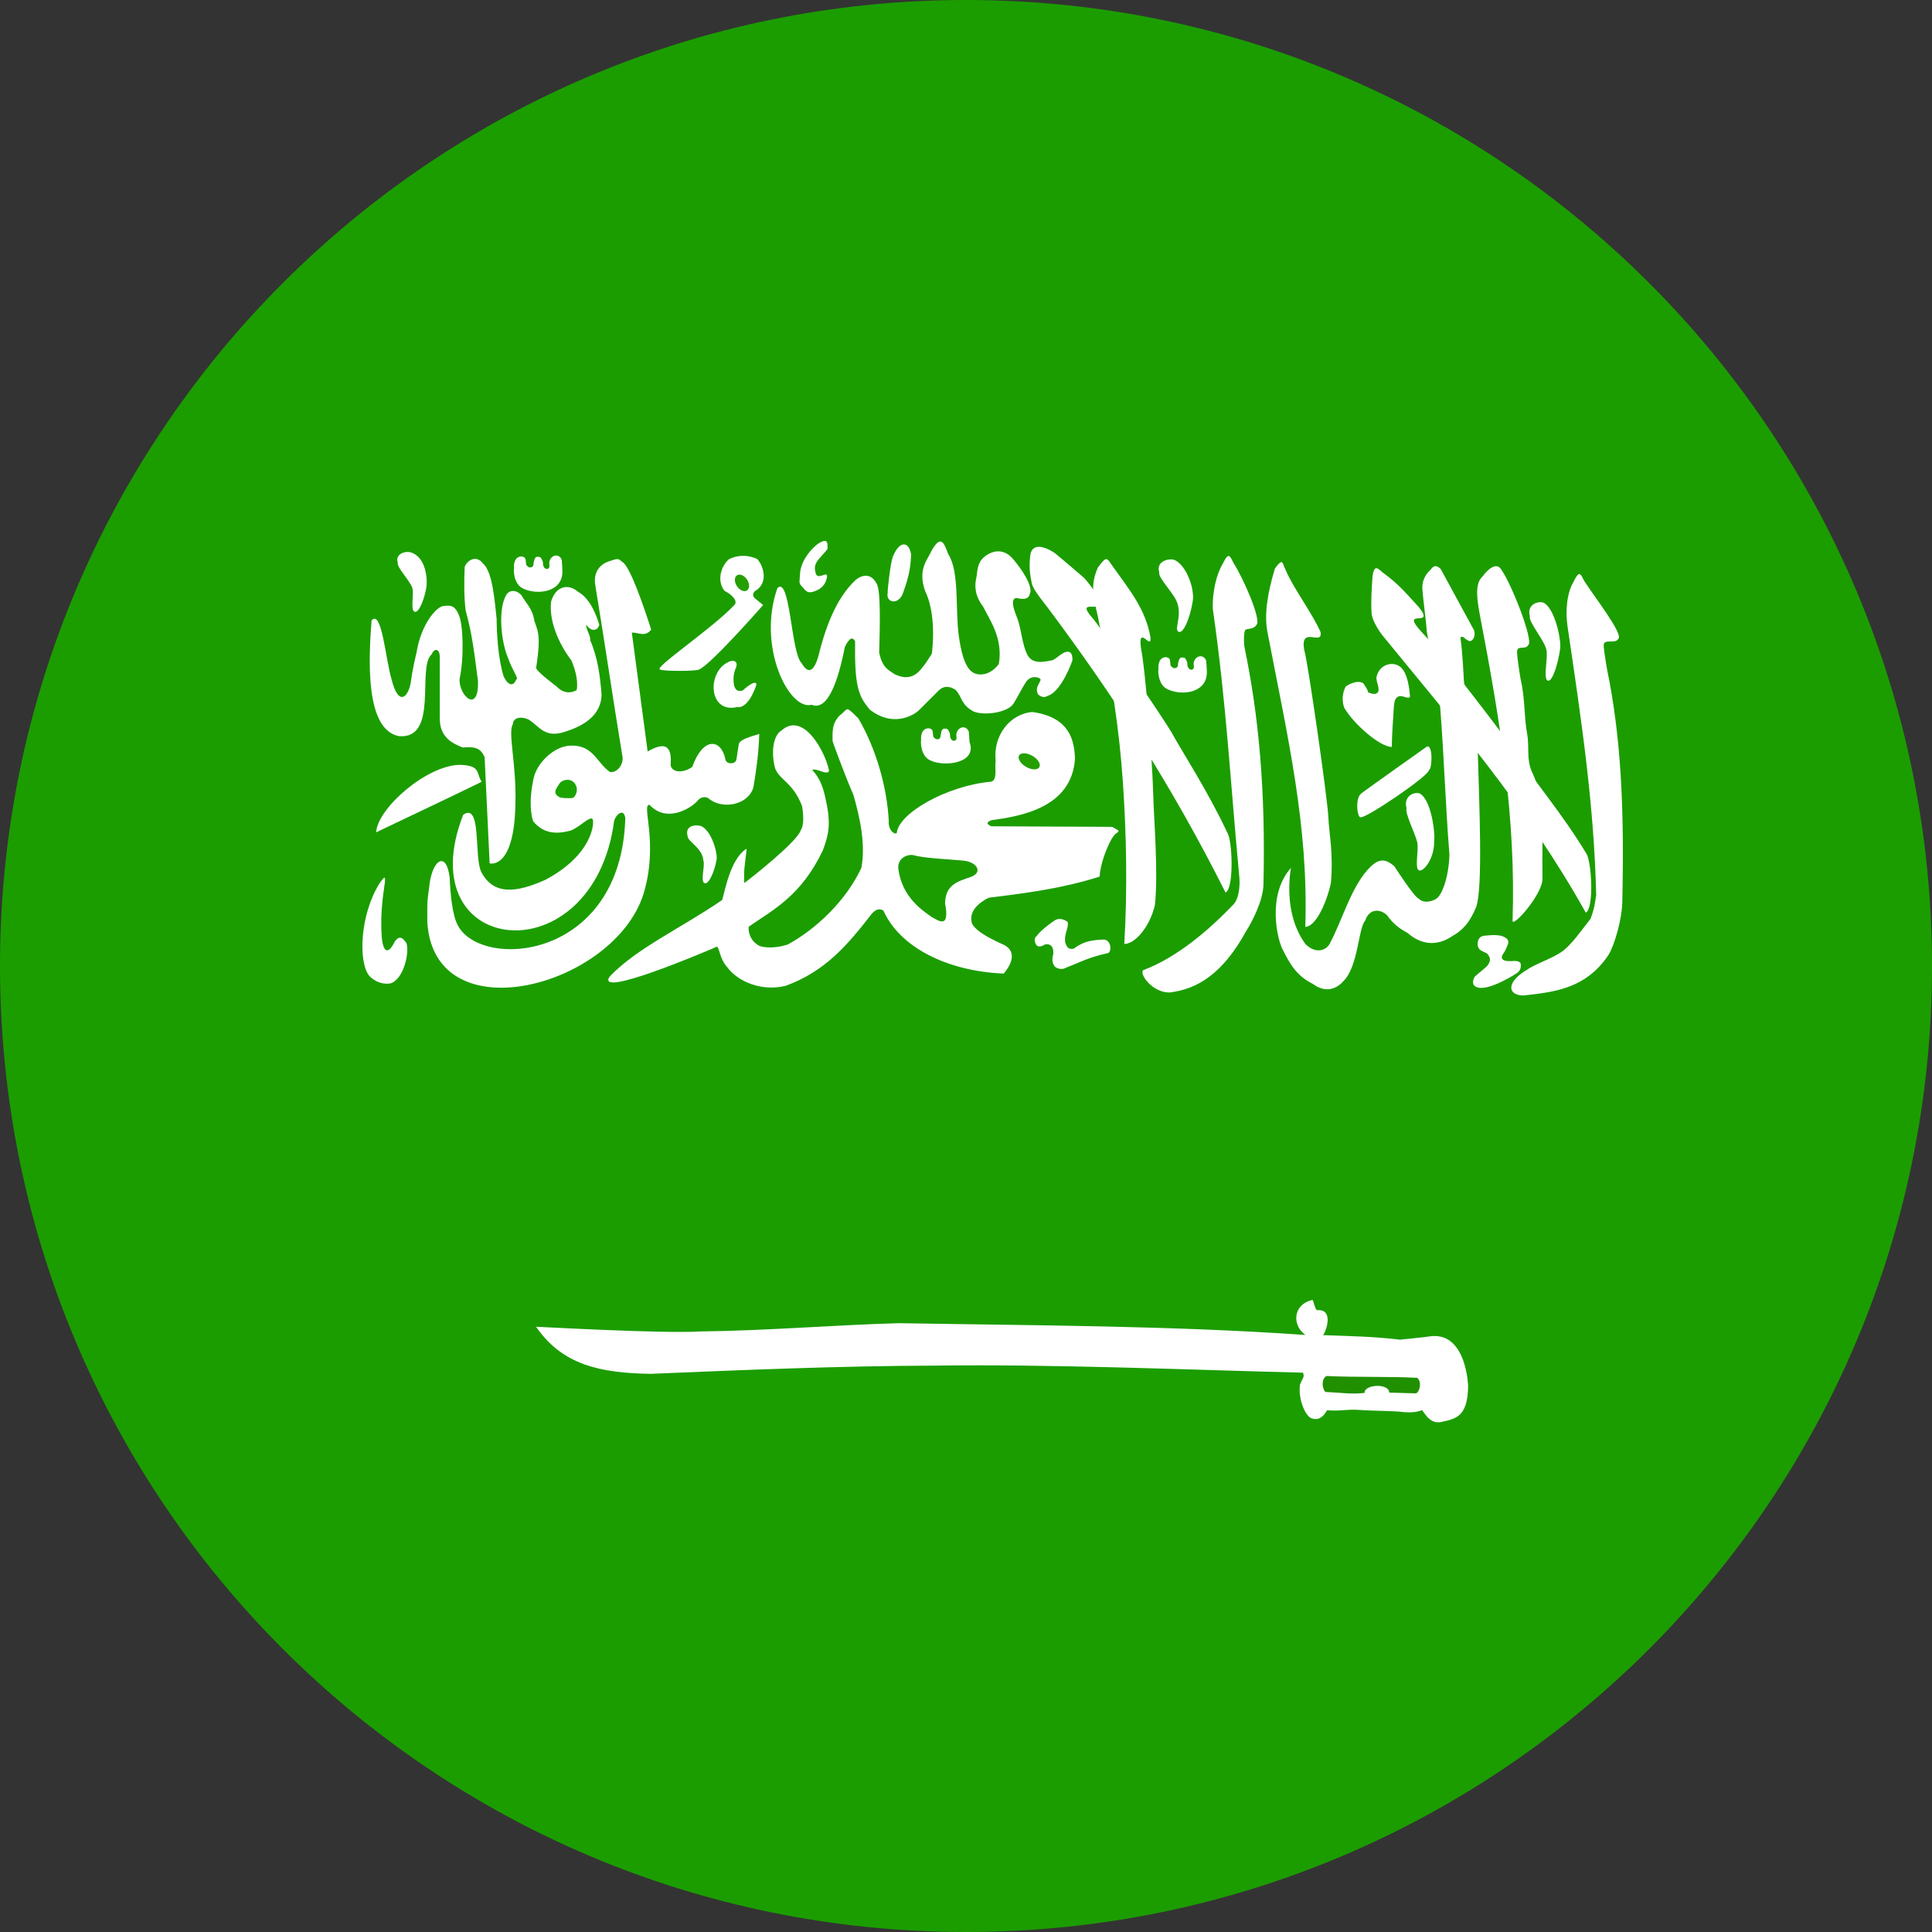 <svg width="32" height="32" viewBox="0 0 32 32" fill="none" xmlns="http://www.w3.org/2000/svg">
<rect x="0" y="0" width="32" height="32" fill="#333333" stroke="none"/>
<g id="Group">
<path id="Vector" fill-rule="evenodd" clip-rule="evenodd" d="M0 16C0 7.163 7.163 0 16 0C24.837 0 32 7.163 32 16C32 24.837 24.837 32 16 32C7.163 32 0 24.837 0 16Z" fill="#1B9D00"/>
<g id="Group 3">
<path id="Vector_2" fill-rule="evenodd" clip-rule="evenodd" d="M6.154 10.277C6.105 10.928 6.047 12.075 6.602 12.192C7.273 12.256 6.903 11.059 7.146 10.842C7.192 10.735 7.277 10.734 7.284 10.87V11.885C7.278 12.215 7.495 12.313 7.664 12.381C7.841 12.367 7.958 12.373 8.027 12.544L8.11 14.3C8.11 14.3 8.518 14.417 8.537 13.312C8.557 12.664 8.407 12.121 8.495 11.995C8.498 11.871 8.657 11.864 8.767 11.924C8.942 12.047 9.02 12.2 9.293 12.139C9.708 12.025 9.957 11.824 9.964 11.506C9.939 11.204 9.905 10.902 9.774 10.6C9.792 10.545 9.694 10.403 9.712 10.348C9.787 10.465 9.9 10.455 9.926 10.348C9.856 10.116 9.746 9.894 9.568 9.798C9.422 9.669 9.207 9.695 9.128 9.964C9.092 10.274 9.24 10.642 9.466 10.942C9.514 11.059 9.582 11.254 9.552 11.43C9.432 11.498 9.311 11.47 9.211 11.364C9.211 11.364 8.88 11.117 8.88 11.062C8.968 10.502 8.9 10.439 8.851 10.284C8.817 10.069 8.715 10.001 8.633 9.854C8.55 9.767 8.438 9.767 8.385 9.854C8.239 10.107 8.307 10.648 8.412 10.891C8.489 11.114 8.605 11.254 8.55 11.254C8.505 11.38 8.411 11.351 8.343 11.205C8.246 10.905 8.226 10.456 8.226 10.254C8.197 10.003 8.165 9.469 7.999 9.333C7.899 9.196 7.749 9.263 7.697 9.388C7.686 9.636 7.685 9.885 7.713 10.114C7.826 10.516 7.862 10.87 7.917 11.281C7.932 11.833 7.597 11.521 7.612 11.247C7.69 10.892 7.67 10.333 7.601 10.191C7.547 10.05 7.482 10.015 7.35 10.038C7.245 10.032 6.974 10.326 6.898 10.815C6.898 10.815 6.834 11.066 6.806 11.289C6.769 11.542 6.602 11.72 6.486 11.254C6.385 10.915 6.323 10.082 6.154 10.277L6.154 10.277Z" fill="white"/>
<path id="Vector_3" fill-rule="evenodd" clip-rule="evenodd" d="M7.978 12.949C7.386 13.238 6.813 13.507 6.23 13.786C6.251 13.391 7.061 12.678 7.613 12.668C7.973 12.678 7.882 12.807 7.978 12.949V12.949Z" fill="white"/>
<path id="Vector_4" fill-rule="evenodd" clip-rule="evenodd" d="M7.672 13.495C6.75 15.863 9.829 16.193 10.173 13.592C10.205 13.486 10.335 13.379 10.357 13.553C10.286 15.908 7.976 16.07 7.584 15.329C7.487 15.154 7.457 14.766 7.448 14.533C7.389 14.071 7.146 14.249 7.107 14.708C7.068 14.964 7.078 15.035 7.078 15.281C7.201 17.14 10.176 16.341 10.659 14.805C10.915 13.954 10.617 13.327 10.757 13.33C11.052 13.647 11.464 13.372 11.555 13.262C11.594 13.207 11.691 13.172 11.759 13.243C11.989 13.408 12.395 13.33 12.479 13.039C12.528 12.754 12.567 12.46 12.576 12.156C12.388 12.214 12.249 12.253 12.236 12.331L12.197 12.583C12.181 12.664 12.018 12.667 12.012 12.564C11.941 12.24 11.646 12.198 11.467 12.7C11.347 12.796 11.13 12.816 11.107 12.67C11.136 12.334 11 12.289 10.727 12.447C10.64 11.781 10.552 11.144 10.465 10.477C10.578 10.474 10.682 10.558 10.786 10.429C10.672 10.076 10.432 9.355 10.299 9.303C10.234 9.226 10.179 9.274 10.095 9.294C9.952 9.339 9.819 9.462 9.861 9.701C10.03 10.723 10.14 11.503 10.309 12.525C10.335 12.645 10.234 12.803 10.104 12.787C9.884 12.638 9.829 12.337 9.453 12.35C9.18 12.353 8.869 12.648 8.83 12.932C8.784 13.159 8.768 13.405 8.83 13.602C9.021 13.832 9.251 13.809 9.453 13.757C9.618 13.689 9.754 13.524 9.813 13.563C9.852 13.612 9.822 14.155 9.034 14.572C8.557 14.786 8.178 14.834 7.973 14.446C7.847 14.203 7.983 13.282 7.672 13.495V13.495Z" fill="white"/>
<path id="Vector_5" fill-rule="evenodd" clip-rule="evenodd" d="M11.579 11.088C11.764 11.02 12.64 10.021 12.64 10.021C12.594 9.982 12.554 9.953 12.508 9.914C12.46 9.872 12.465 9.83 12.508 9.788C12.726 9.662 12.656 9.385 12.542 9.259C12.354 9.175 12.19 9.203 12.07 9.264C11.918 9.41 11.882 9.642 12.002 9.788C12.119 9.843 12.236 9.961 12.158 10.026C11.8 10.407 10.818 11.066 10.932 11.088C10.956 11.12 11.56 11.119 11.579 11.088ZM6.289 14.626C5.961 15.147 5.932 15.927 6.113 16.159C6.21 16.269 6.368 16.317 6.485 16.283C6.692 16.194 6.782 15.777 6.733 15.624C6.664 15.517 6.61 15.499 6.541 15.591C6.396 15.885 6.335 15.683 6.323 15.519C6.3 15.207 6.33 14.92 6.364 14.693C6.4 14.46 6.363 14.531 6.289 14.626ZM20.327 13.79C20.009 13.108 19.57 12.434 19.43 12.176C19.29 11.917 18.234 10.388 18.078 10.216C17.735 9.81 18.635 10.386 17.964 9.579C17.708 9.36 17.694 9.346 17.481 9.168C17.374 9.092 17.113 8.954 17.066 9.183C17.043 9.385 17.055 9.495 17.09 9.664C17.116 9.776 17.28 9.964 17.36 10.073C18.432 11.509 19.382 12.96 20.299 14.783C20.443 14.715 20.412 13.904 20.327 13.79H20.327Z" fill="white"/>
<path id="Vector_6" fill-rule="evenodd" clip-rule="evenodd" d="M18.933 16.07C18.871 16.14 19.088 16.439 19.369 16.439C19.84 16.384 20.255 16.121 20.638 15.426C20.741 15.264 20.921 14.918 20.927 14.65C20.963 13.075 20.848 11.849 20.611 10.711C20.596 10.6 20.605 10.47 20.624 10.437C20.654 10.4 20.758 10.437 20.813 10.347C20.893 10.265 20.599 9.587 20.431 9.325C20.372 9.208 20.351 9.131 20.252 9.339C20.149 9.508 20.079 9.804 20.087 10.08C20.312 11.631 20.381 12.987 20.528 14.538C20.54 14.688 20.517 14.906 20.417 14.993C20.048 15.378 19.514 15.852 18.933 16.07ZM25.294 16.062C24.956 16.257 24.956 16.481 25.229 16.489C25.7 16.434 26.256 16.395 26.64 15.818C26.743 15.656 26.865 15.218 26.87 14.949C26.906 13.375 26.849 12.199 26.613 11.061C26.598 10.95 26.548 10.695 26.567 10.662C26.598 10.584 26.751 10.67 26.806 10.58C26.887 10.498 26.409 9.886 26.241 9.625C26.181 9.508 26.161 9.43 26.062 9.639C25.958 9.808 25.922 10.112 25.964 10.38C26.213 12.064 26.399 13.329 26.438 14.821C26.416 14.963 26.411 15.039 26.344 15.218C26.197 15.406 26.033 15.642 25.88 15.755C25.727 15.869 25.401 15.978 25.294 16.062V16.062Z" fill="white"/>
<path id="Vector_7" fill-rule="evenodd" clip-rule="evenodd" d="M25.548 14.552C25.544 14.158 25.553 13.818 25.541 13.525C25.527 13.231 25.476 12.992 25.373 12.783C25.277 12.56 25.337 12.38 25.292 12.142C25.246 11.904 25.258 11.547 25.189 11.265C25.17 11.155 25.113 10.801 25.131 10.768C25.159 10.689 25.265 10.77 25.317 10.679C25.394 10.594 25.047 9.698 24.871 9.442C24.808 9.328 24.692 9.367 24.551 9.553C24.419 9.676 24.468 9.956 24.518 10.222C24.856 11.98 25.108 13.572 25.053 15.245C25.036 15.388 25.551 14.821 25.548 14.552ZM23.052 12.372C22.839 12.368 22.394 11.959 22.264 11.72C22.215 11.583 22.246 11.449 22.29 11.37C22.368 11.319 22.489 11.262 22.58 11.317C22.58 11.317 22.674 11.448 22.655 11.464C22.772 11.52 22.821 11.488 22.833 11.441C22.84 11.359 22.798 11.309 22.798 11.219C22.847 10.973 23.129 10.934 23.235 11.091C23.313 11.187 23.342 11.39 23.354 11.528C23.352 11.598 23.238 11.515 23.174 11.532C23.109 11.549 23.093 11.624 23.088 11.691C23.077 11.87 23.055 12.156 23.052 12.372V12.372ZM19.129 14.989C19.188 14.454 19.108 13.501 19.102 13.185C19.081 12.439 18.959 10.998 18.901 10.758C18.835 10.304 19.088 10.808 19.053 10.544C18.971 10.091 18.719 9.784 18.422 9.369C18.327 9.234 18.33 9.206 18.183 9.402C18.019 9.771 18.16 10.025 18.203 10.312C18.416 11.249 18.541 12.111 18.599 12.963C18.657 13.815 18.675 14.737 18.622 15.634C18.782 15.64 19.039 15.376 19.129 14.989V14.989Z" fill="white"/>
<path id="Vector_8" fill-rule="evenodd" clip-rule="evenodd" d="M26.271 14.132C25.896 13.505 25.331 12.826 25.18 12.574C25.029 12.321 23.751 10.678 23.588 10.513C23.121 10.023 23.803 10.433 23.499 10.055C23.242 9.773 23.167 9.685 22.947 9.516C22.837 9.445 22.77 9.309 22.734 9.54C22.719 9.743 22.704 9.979 22.718 10.15C22.717 10.245 22.817 10.424 22.902 10.529C24.035 11.918 25.271 13.335 26.266 15.117C26.408 15.043 26.361 14.243 26.271 14.132Z" fill="white"/>
<path id="Vector_9" fill-rule="evenodd" clip-rule="evenodd" d="M9.269 12.975C9.242 13.022 9.182 13.083 9.202 13.146C9.244 13.203 9.278 13.215 9.348 13.218C9.409 13.218 9.494 13.232 9.512 13.197C9.545 13.161 9.57 13.087 9.543 13.018C9.479 12.86 9.302 12.919 9.269 12.975Z" fill="#1BA400"/>
<path id="Vector_10" fill-rule="evenodd" clip-rule="evenodd" d="M21.914 22.114C22.416 22.132 22.744 22.137 23.189 22.189C23.189 22.189 23.574 22.151 23.711 22.131C24.291 22.076 24.317 22.957 24.317 22.957C24.31 23.474 24.11 23.501 23.855 23.556C23.709 23.574 23.632 23.468 23.555 23.356C23.459 23.396 23.328 23.402 23.17 23.38C22.961 23.367 22.752 23.368 22.543 23.355C22.321 23.335 22.203 23.378 21.981 23.358C21.936 23.43 21.876 23.529 21.741 23.497C21.628 23.485 21.494 23.169 21.533 22.928C21.615 22.756 21.593 22.812 21.584 22.736C19.535 22.684 17.466 22.593 15.456 22.619C13.884 22.625 12.331 22.69 10.777 22.755C9.949 22.742 9.316 22.612 8.879 21.975C8.918 21.975 10.993 22.092 11.6 22.053C12.722 22.04 13.747 21.949 14.889 21.916C17.14 21.955 19.372 21.955 21.623 22.111C21.407 21.964 21.4 21.617 21.731 21.532C21.759 21.513 21.774 21.705 21.823 21.701C22.089 21.682 21.972 22.04 21.914 22.114L21.914 22.114ZM12.876 9.74C12.535 10.713 13.071 11.776 13.443 11.673C13.712 11.784 13.883 11.274 13.993 10.717C14.068 10.56 14.125 10.543 14.163 10.624C14.153 11.366 14.217 11.53 14.408 11.755C14.835 12.083 15.188 11.797 15.215 11.769L15.547 11.438C15.621 11.361 15.72 11.356 15.824 11.424C15.926 11.516 15.912 11.675 16.129 11.786C16.312 11.858 16.703 11.802 16.793 11.645C16.915 11.437 16.945 11.365 17.001 11.286C17.088 11.171 17.236 11.222 17.236 11.259C17.222 11.323 17.135 11.388 17.195 11.504C17.298 11.581 17.322 11.531 17.383 11.514C17.6 11.411 17.762 10.941 17.762 10.941C17.772 10.767 17.674 10.781 17.61 10.817C17.527 10.868 17.522 10.884 17.439 10.934C17.333 10.95 17.127 11.02 17.026 10.863C16.922 10.675 16.921 10.412 16.842 10.222C16.842 10.208 16.704 9.923 16.832 9.904C16.897 9.916 17.034 9.953 17.056 9.837C17.124 9.724 16.911 9.405 16.766 9.244C16.639 9.105 16.464 9.089 16.295 9.23C16.177 9.338 16.194 9.46 16.17 9.575C16.14 9.707 16.147 9.869 16.281 10.044C16.399 10.277 16.615 10.576 16.544 10.996C16.544 10.996 16.418 11.195 16.199 11.169C16.107 11.149 15.959 11.111 15.88 10.527C15.82 10.085 15.894 9.468 15.706 9.178C15.638 9.003 15.588 8.834 15.423 9.133C15.378 9.251 15.188 9.429 15.326 9.796C15.439 10.028 15.485 10.407 15.434 10.828C15.355 10.947 15.338 10.988 15.235 11.107C15.091 11.262 14.934 11.223 14.814 11.165C14.702 11.09 14.614 11.051 14.562 10.811C14.572 10.429 14.593 9.804 14.523 9.672C14.42 9.466 14.25 9.54 14.177 9.602C13.828 9.921 13.655 10.458 13.55 10.886C13.453 11.198 13.35 11.109 13.277 10.983C13.101 10.818 13.089 9.529 12.876 9.741V9.74Z" fill="white"/>
<path id="Vector_11" fill-rule="evenodd" clip-rule="evenodd" d="M13.903 11.854C14.058 11.744 13.985 11.668 14.217 11.899C14.507 12.393 14.693 13.034 14.721 13.601C14.709 13.741 14.808 13.829 14.853 13.799C14.88 13.471 15.681 13.014 16.415 12.947C16.527 12.922 16.472 12.708 16.491 12.598C16.447 12.192 16.72 11.822 17.102 11.793C17.623 11.869 17.796 12.147 17.805 12.57C17.749 13.382 16.9 13.52 16.423 13.585C16.35 13.612 16.32 13.646 16.423 13.686L18.421 13.695L18.523 13.754C18.536 13.801 18.494 13.761 18.415 13.891C18.337 14.021 18.22 14.319 18.214 14.519C17.619 14.71 17.003 14.793 16.377 14.869C16.16 14.978 16.052 15.124 16.097 15.289C16.17 15.471 16.651 15.653 16.651 15.662C16.743 15.719 16.851 15.853 16.625 16.126C15.651 16.083 14.896 15.67 14.634 15.086C14.555 15.025 14.47 15.086 14.416 15.165C14.035 15.654 13.661 16.094 13.012 16.328C12.625 16.424 12.229 16.269 12.042 16.016C11.917 15.873 11.922 15.714 11.876 15.679C11.667 15.771 9.867 16.534 10.095 16.179C10.533 15.711 11.291 15.368 11.961 14.907C12.009 14.752 12.097 14.229 12.362 14.059C12.377 14.06 12.32 14.366 12.325 14.495C12.329 14.601 12.318 14.642 12.341 14.615C12.386 14.586 13.199 13.95 13.261 13.755C13.341 13.643 13.285 13.359 13.285 13.351C13.133 12.959 12.919 12.926 12.84 12.731C12.768 12.473 12.801 12.178 12.949 12.096C13.081 11.976 13.236 11.991 13.38 12.121C13.544 12.268 13.69 12.554 13.732 12.768C13.704 12.852 13.517 12.712 13.453 12.754C13.567 12.872 13.621 13.008 13.662 13.175C13.768 13.622 13.736 13.796 13.629 14.085C13.268 14.841 12.807 15.067 12.404 15.347C12.393 15.351 12.386 15.539 12.538 15.641C12.59 15.695 12.8 15.723 13.048 15.644C13.526 15.384 14.022 14.906 14.268 14.372C14.34 13.969 14.241 13.541 14.136 13.168C13.977 12.803 13.79 12.282 13.79 12.274C13.784 12.046 13.803 11.967 13.903 11.854H13.903ZM8.671 9.751C8.901 9.86 9.333 9.813 9.315 9.444C9.315 9.411 9.307 9.3 9.304 9.27C9.257 9.161 9.129 9.188 9.1 9.301C9.09 9.338 9.116 9.398 9.082 9.416C9.063 9.436 8.99 9.424 8.993 9.322C8.993 9.29 8.969 9.255 8.954 9.234C8.94 9.224 8.93 9.222 8.904 9.222C8.872 9.223 8.872 9.231 8.855 9.258C8.847 9.286 8.837 9.312 8.837 9.343C8.833 9.38 8.819 9.393 8.793 9.398C8.763 9.398 8.769 9.401 8.745 9.386C8.731 9.37 8.713 9.364 8.713 9.337C8.713 9.31 8.706 9.265 8.698 9.246C8.685 9.229 8.665 9.222 8.642 9.216C8.516 9.216 8.507 9.359 8.515 9.413C8.505 9.423 8.5 9.68 8.671 9.751Z" fill="white"/>
<path id="Vector_12" fill-rule="evenodd" clip-rule="evenodd" d="M15.414 12.597C15.643 12.706 16.191 12.643 16.058 12.29C16.058 12.257 16.049 12.146 16.046 12.116C15.999 12.007 15.871 12.034 15.842 12.147C15.833 12.184 15.858 12.244 15.825 12.262C15.806 12.281 15.732 12.27 15.735 12.168C15.735 12.135 15.711 12.1 15.697 12.08C15.682 12.07 15.673 12.068 15.646 12.068C15.614 12.069 15.615 12.077 15.597 12.104C15.59 12.131 15.58 12.158 15.58 12.189C15.575 12.226 15.562 12.239 15.535 12.244C15.505 12.244 15.512 12.247 15.488 12.232C15.473 12.216 15.455 12.21 15.455 12.183C15.455 12.155 15.449 12.11 15.44 12.092C15.428 12.075 15.407 12.068 15.384 12.062C15.258 12.062 15.25 12.205 15.257 12.259C15.248 12.269 15.242 12.526 15.414 12.597ZM19.345 11.419C19.575 11.528 20.007 11.482 19.989 11.112C19.989 11.079 19.981 10.969 19.977 10.939C19.93 10.83 19.802 10.857 19.773 10.969C19.764 11.006 19.79 11.066 19.756 11.085C19.737 11.104 19.663 11.092 19.666 10.99C19.666 10.958 19.642 10.923 19.628 10.902C19.613 10.893 19.604 10.89 19.578 10.89C19.546 10.891 19.546 10.9 19.529 10.927C19.521 10.954 19.511 10.98 19.511 11.012C19.507 11.048 19.493 11.061 19.466 11.066C19.436 11.066 19.443 11.069 19.419 11.054C19.404 11.038 19.386 11.032 19.386 11.005C19.386 10.978 19.38 10.933 19.372 10.914C19.359 10.898 19.338 10.89 19.316 10.884C19.19 10.884 19.181 11.027 19.188 11.081C19.179 11.092 19.174 11.348 19.345 11.419ZM21.381 14.377C20.98 14.827 21.157 15.572 21.248 15.733C21.38 15.996 21.486 16.165 21.743 16.296C21.977 16.468 22.16 16.36 22.261 16.24C22.496 15.996 22.499 15.374 22.61 15.251C22.687 15.025 22.883 15.064 22.978 15.164C23.07 15.296 23.178 15.381 23.313 15.452C23.533 15.646 23.795 15.681 24.054 15.505C24.23 15.406 24.345 15.278 24.449 15.025C24.564 14.718 24.5 13.302 24.477 12.462C24.468 12.396 24.248 11.307 24.248 11.295C24.248 11.283 24.219 10.74 24.195 10.61C24.191 10.558 24.178 10.543 24.233 10.549C24.292 10.598 24.3 10.602 24.336 10.618C24.395 10.629 24.448 10.528 24.413 10.436L23.864 9.427C23.82 9.384 23.763 9.336 23.693 9.439C23.626 9.497 23.555 9.603 23.558 9.739C23.574 9.978 23.616 10.221 23.632 10.46L23.852 11.688C23.921 12.563 23.938 13.28 24.007 14.155C23.997 14.526 23.882 14.849 23.774 14.895C23.774 14.895 23.609 14.991 23.498 14.885C23.418 14.853 23.096 14.35 23.096 14.35C22.931 14.2 22.823 14.243 22.706 14.35C22.383 14.661 22.236 15.243 22.017 15.644C21.96 15.734 21.801 15.81 21.623 15.638C21.173 15.025 21.437 14.153 21.381 14.377ZM19.448 9.272C19.654 9.358 19.799 9.774 19.752 9.977C19.711 10.229 19.602 10.5 19.523 10.465C19.438 10.433 19.581 10.215 19.499 9.986C19.454 9.837 19.173 9.565 19.202 9.484C19.144 9.316 19.322 9.242 19.448 9.272Z" fill="white"/>
<path id="Vector_13" fill-rule="evenodd" clip-rule="evenodd" d="M22.044 14.624C22.087 14.124 22.014 13.819 22.001 13.526C21.988 13.232 21.668 10.991 21.603 10.768C21.525 10.348 21.914 10.712 21.872 10.468C21.737 10.159 21.402 9.711 21.296 9.443C21.233 9.329 21.259 9.227 21.118 9.413C20.986 9.842 20.941 10.192 20.991 10.459C21.329 12.217 21.675 13.678 21.62 15.352C21.78 15.353 21.965 14.987 22.044 14.624V14.624ZM25.564 9.981C25.752 10.074 25.862 10.595 25.841 10.744C25.804 11.017 25.704 11.31 25.633 11.272C25.555 11.238 25.648 10.868 25.611 10.754C25.57 10.592 25.313 10.297 25.34 10.21C25.287 10.028 25.449 9.949 25.564 9.981ZM11.604 13.679C11.784 13.747 11.889 14.13 11.869 14.24C11.833 14.44 11.738 14.656 11.669 14.628C11.595 14.602 11.684 14.331 11.649 14.247C11.633 14.042 11.384 13.936 11.389 13.847C11.343 13.685 11.494 13.655 11.604 13.679V13.679Z" fill="white"/>
<path id="Vector_14" fill-rule="evenodd" clip-rule="evenodd" d="M15.945 14.254C16.177 14.269 16.293 14.45 16.076 14.526C15.861 14.599 15.655 14.657 15.654 14.965C15.734 15.396 15.546 15.248 15.434 15.19C15.302 15.095 14.931 14.867 14.878 14.376C14.87 14.258 14.962 14.159 15.109 14.16C15.332 14.22 15.66 14.225 15.945 14.254H15.945Z" fill="#1B9D00"/>
<path id="Vector_15" fill-rule="evenodd" clip-rule="evenodd" d="M6.801 9.148C7.066 9.227 7.082 9.616 7.062 9.729C7.027 9.937 6.933 10.161 6.866 10.132C6.792 10.105 6.863 9.824 6.828 9.736C6.788 9.614 6.564 9.389 6.59 9.323C6.54 9.184 6.693 9.123 6.801 9.148ZM12.037 10.979C11.833 11.089 11.754 11.416 11.881 11.606C11.999 11.774 12.186 11.712 12.211 11.712C12.41 11.737 12.529 11.339 12.529 11.339C12.529 11.339 12.535 11.228 12.298 11.439C12.199 11.457 12.186 11.42 12.161 11.364C12.14 11.261 12.145 11.157 12.192 11.054C12.228 10.954 12.151 10.911 12.037 10.979ZM13.562 8.997C13.46 9.066 13.257 9.276 13.25 9.518C13.244 9.655 13.219 9.654 13.308 9.741C13.373 9.834 13.439 9.826 13.569 9.758C13.645 9.702 13.67 9.666 13.695 9.573C13.726 9.418 13.531 9.647 13.506 9.474C13.462 9.314 13.588 9.248 13.706 9.093C13.71 8.987 13.708 8.911 13.562 8.997ZM14.791 9.215C14.747 9.312 14.695 9.819 14.703 9.819C14.668 9.97 14.862 10.035 14.95 9.841C15.082 9.485 15.082 9.334 15.091 9.183C15.05 8.953 14.894 8.96 14.791 9.215ZM22.541 13.147C22.567 13.121 23.633 12.366 23.633 12.366C23.741 12.328 23.718 12.755 23.668 12.752C23.689 12.837 22.617 13.563 22.541 13.534C22.488 13.572 22.435 13.241 22.541 13.147H22.541ZM23.512 13.141C23.7 13.234 23.775 13.782 23.754 13.931C23.761 14.22 23.573 14.453 23.501 14.415C23.424 14.38 23.508 14.055 23.471 13.94C23.429 13.779 23.27 13.475 23.297 13.388C23.244 13.206 23.397 13.109 23.512 13.141ZM17.174 15.5C17.248 15.392 17.477 15.237 17.483 15.237C17.588 15.184 17.691 15.278 17.685 15.272C17.703 15.377 17.618 15.475 17.645 15.616C17.668 15.673 17.685 15.736 17.789 15.711C17.958 15.579 18.115 15.57 18.284 15.562C18.414 15.57 18.419 15.788 18.337 15.79C18.024 15.858 17.884 15.941 17.661 16.026C17.556 16.087 17.465 16.009 17.465 16.001C17.465 15.992 17.403 15.941 17.446 15.801C17.454 15.689 17.409 15.628 17.315 15.641C17.245 15.679 17.183 15.704 17.148 15.623C17.134 15.564 17.129 15.535 17.174 15.5ZM24.633 15.795C24.679 15.853 24.708 15.907 24.63 16.002C24.555 16.07 24.502 16.108 24.427 16.176C24.392 16.236 24.369 16.327 24.477 16.356C24.677 16.412 25.137 16.114 25.137 16.108C25.212 16.052 25.187 15.947 25.181 15.947C25.137 15.897 25.039 15.926 24.973 15.918C24.942 15.918 24.839 15.903 24.888 15.812C24.929 15.755 24.944 15.72 24.971 15.651C25.002 15.582 24.976 15.537 24.863 15.499C24.749 15.479 24.704 15.489 24.577 15.499C24.509 15.514 24.485 15.545 24.473 15.627C24.478 15.753 24.554 15.746 24.633 15.795Z" fill="white"/>
<path id="Vector_16" fill-rule="evenodd" clip-rule="evenodd" d="M17.214 12.707C17.185 12.757 17.086 12.754 16.994 12.701C16.901 12.648 16.85 12.563 16.879 12.513C16.908 12.463 17.007 12.465 17.1 12.519C17.192 12.572 17.244 12.656 17.214 12.707ZM12.351 9.789C12.295 9.802 12.223 9.753 12.189 9.679C12.155 9.604 12.173 9.533 12.228 9.52C12.283 9.506 12.356 9.555 12.39 9.63C12.424 9.704 12.406 9.775 12.351 9.789Z" fill="#259F00"/>
<path id="Vector_17" fill-rule="evenodd" clip-rule="evenodd" d="M21.973 22.791C22.483 22.815 22.963 22.796 23.474 22.821C23.566 22.9 23.5 23.092 23.438 23.078C23.272 23.074 23.177 23.07 23.011 23.066C23.005 22.904 22.59 22.93 22.602 23.071C22.378 23.098 22.176 23.063 21.951 23.055C21.885 22.973 21.894 22.825 21.973 22.791H21.973Z" fill="#209000"/>
</g>
</g>
</svg>

